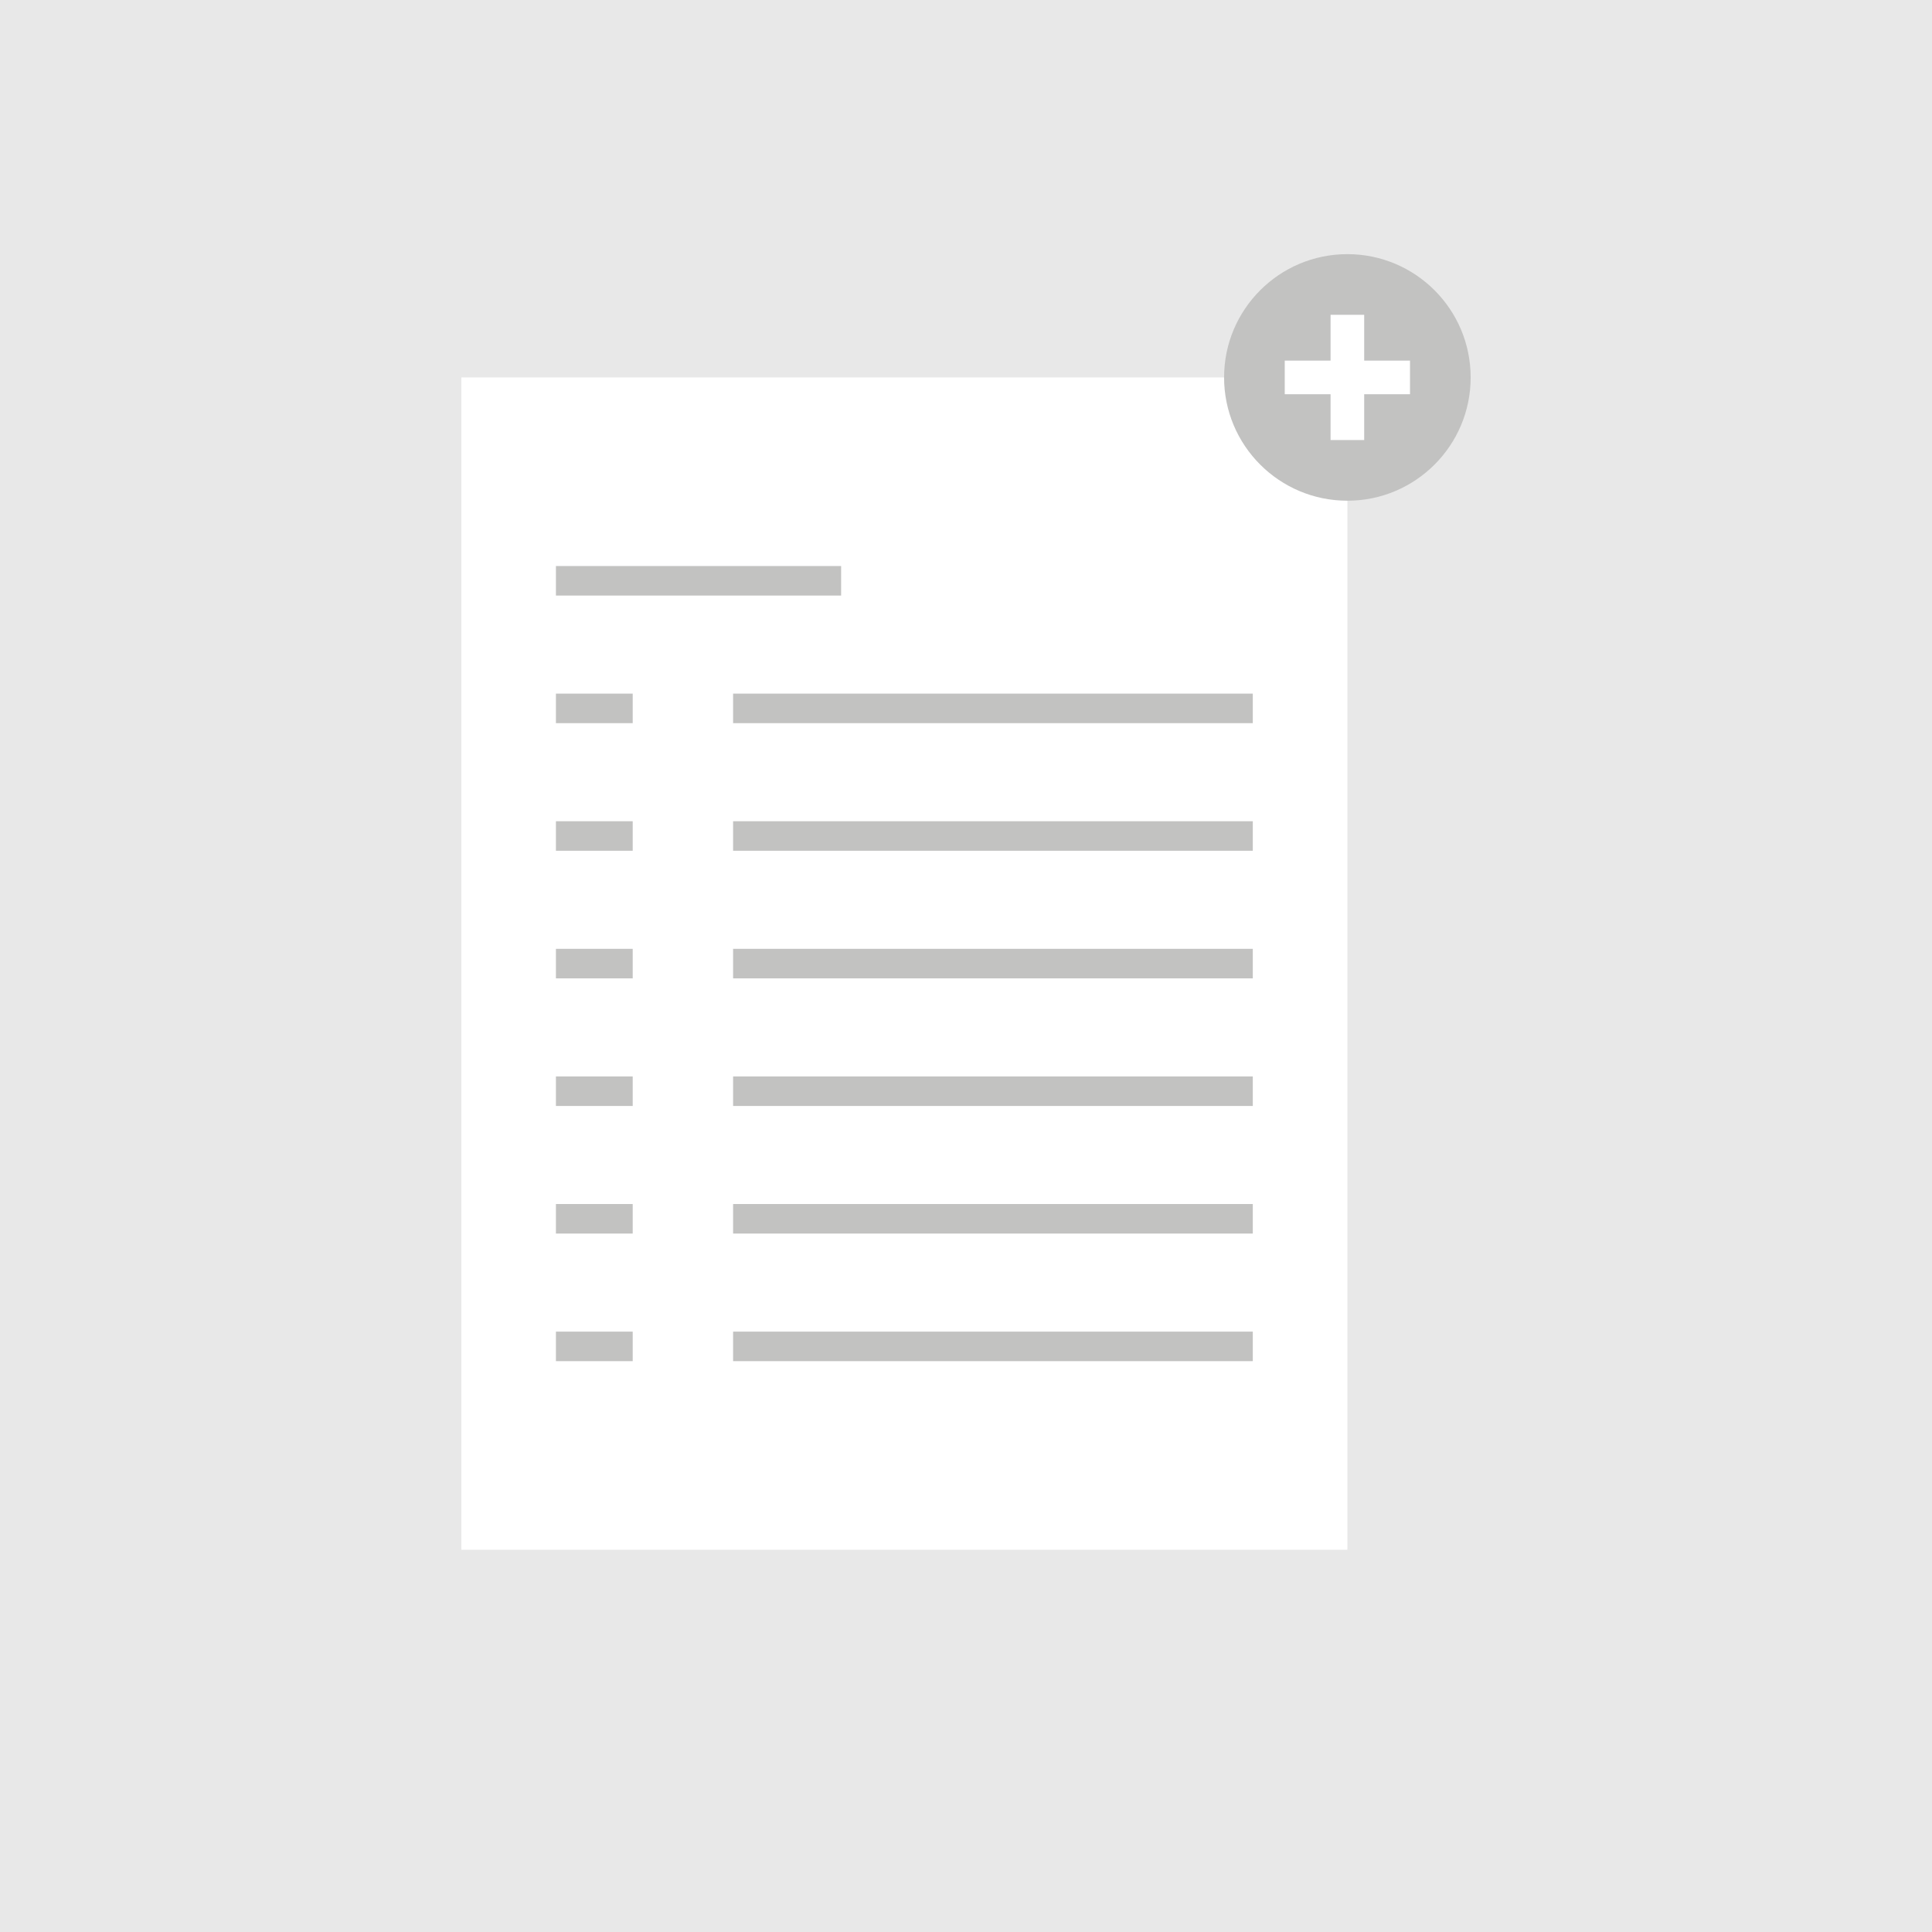 <?xml version="1.0" encoding="utf-8"?>
<!-- Generator: Adobe Illustrator 16.0.0, SVG Export Plug-In . SVG Version: 6.00 Build 0)  -->
<!DOCTYPE svg PUBLIC "-//W3C//DTD SVG 1.1//EN" "http://www.w3.org/Graphics/SVG/1.1/DTD/svg11.dtd">
<svg version="1.1" id="Layer_1" xmlns="http://www.w3.org/2000/svg" xmlns:xlink="http://www.w3.org/1999/xlink" x="0px" y="0px"
	 width="200px" height="200px" viewBox="0 0 200 200" enable-background="new 0 0 200 200" xml:space="preserve">
<g>
	<rect fill="#E8E8E8" width="200" height="200"/>
	<rect x="47.758" y="39.072" fill="#FFFFFF" width="91.723" height="121.36"/>
	<path fill="#C2C2C1" d="M152.242,39.072c0,7.048-5.715,12.762-12.763,12.762s-12.762-5.714-12.762-12.762
		s5.714-12.762,12.762-12.762S152.242,32.024,152.242,39.072"/>
	<polygon fill="#FFFFFF" points="145.963,37.331 141.22,37.331 141.22,32.589 137.74,32.589 137.74,37.331 132.997,37.331 
		132.997,40.811 137.74,40.811 137.74,45.554 141.22,45.554 141.22,40.811 145.963,40.811 	"/>
	<rect x="75.89" y="71.805" fill="#C2C2C1" width="53.799" height="3.057"/>
	<rect x="75.89" y="85.014" fill="#C2C2C1" width="53.799" height="3.057"/>
	<rect x="75.89" y="98.223" fill="#C2C2C1" width="53.799" height="3.057"/>
	<rect x="75.89" y="111.432" fill="#C2C2C1" width="53.799" height="3.057"/>
	<rect x="75.89" y="124.641" fill="#C2C2C1" width="53.799" height="3.057"/>
	<rect x="75.89" y="137.85" fill="#C2C2C1" width="53.799" height="3.057"/>
	<rect x="57.549" y="71.805" fill="#C2C2C1" width="7.948" height="3.057"/>
	<rect x="57.55" y="58.596" fill="#C2C2C1" width="29.523" height="3.057"/>
	<rect x="57.549" y="85.014" fill="#C2C2C1" width="7.948" height="3.057"/>
	<rect x="57.549" y="98.223" fill="#C2C2C1" width="7.948" height="3.057"/>
	<rect x="57.549" y="111.432" fill="#C2C2C1" width="7.948" height="3.057"/>
	<rect x="57.549" y="124.641" fill="#C2C2C1" width="7.948" height="3.057"/>
	<rect x="57.549" y="137.85" fill="#C2C2C1" width="7.948" height="3.057"/>
</g>
</svg>
